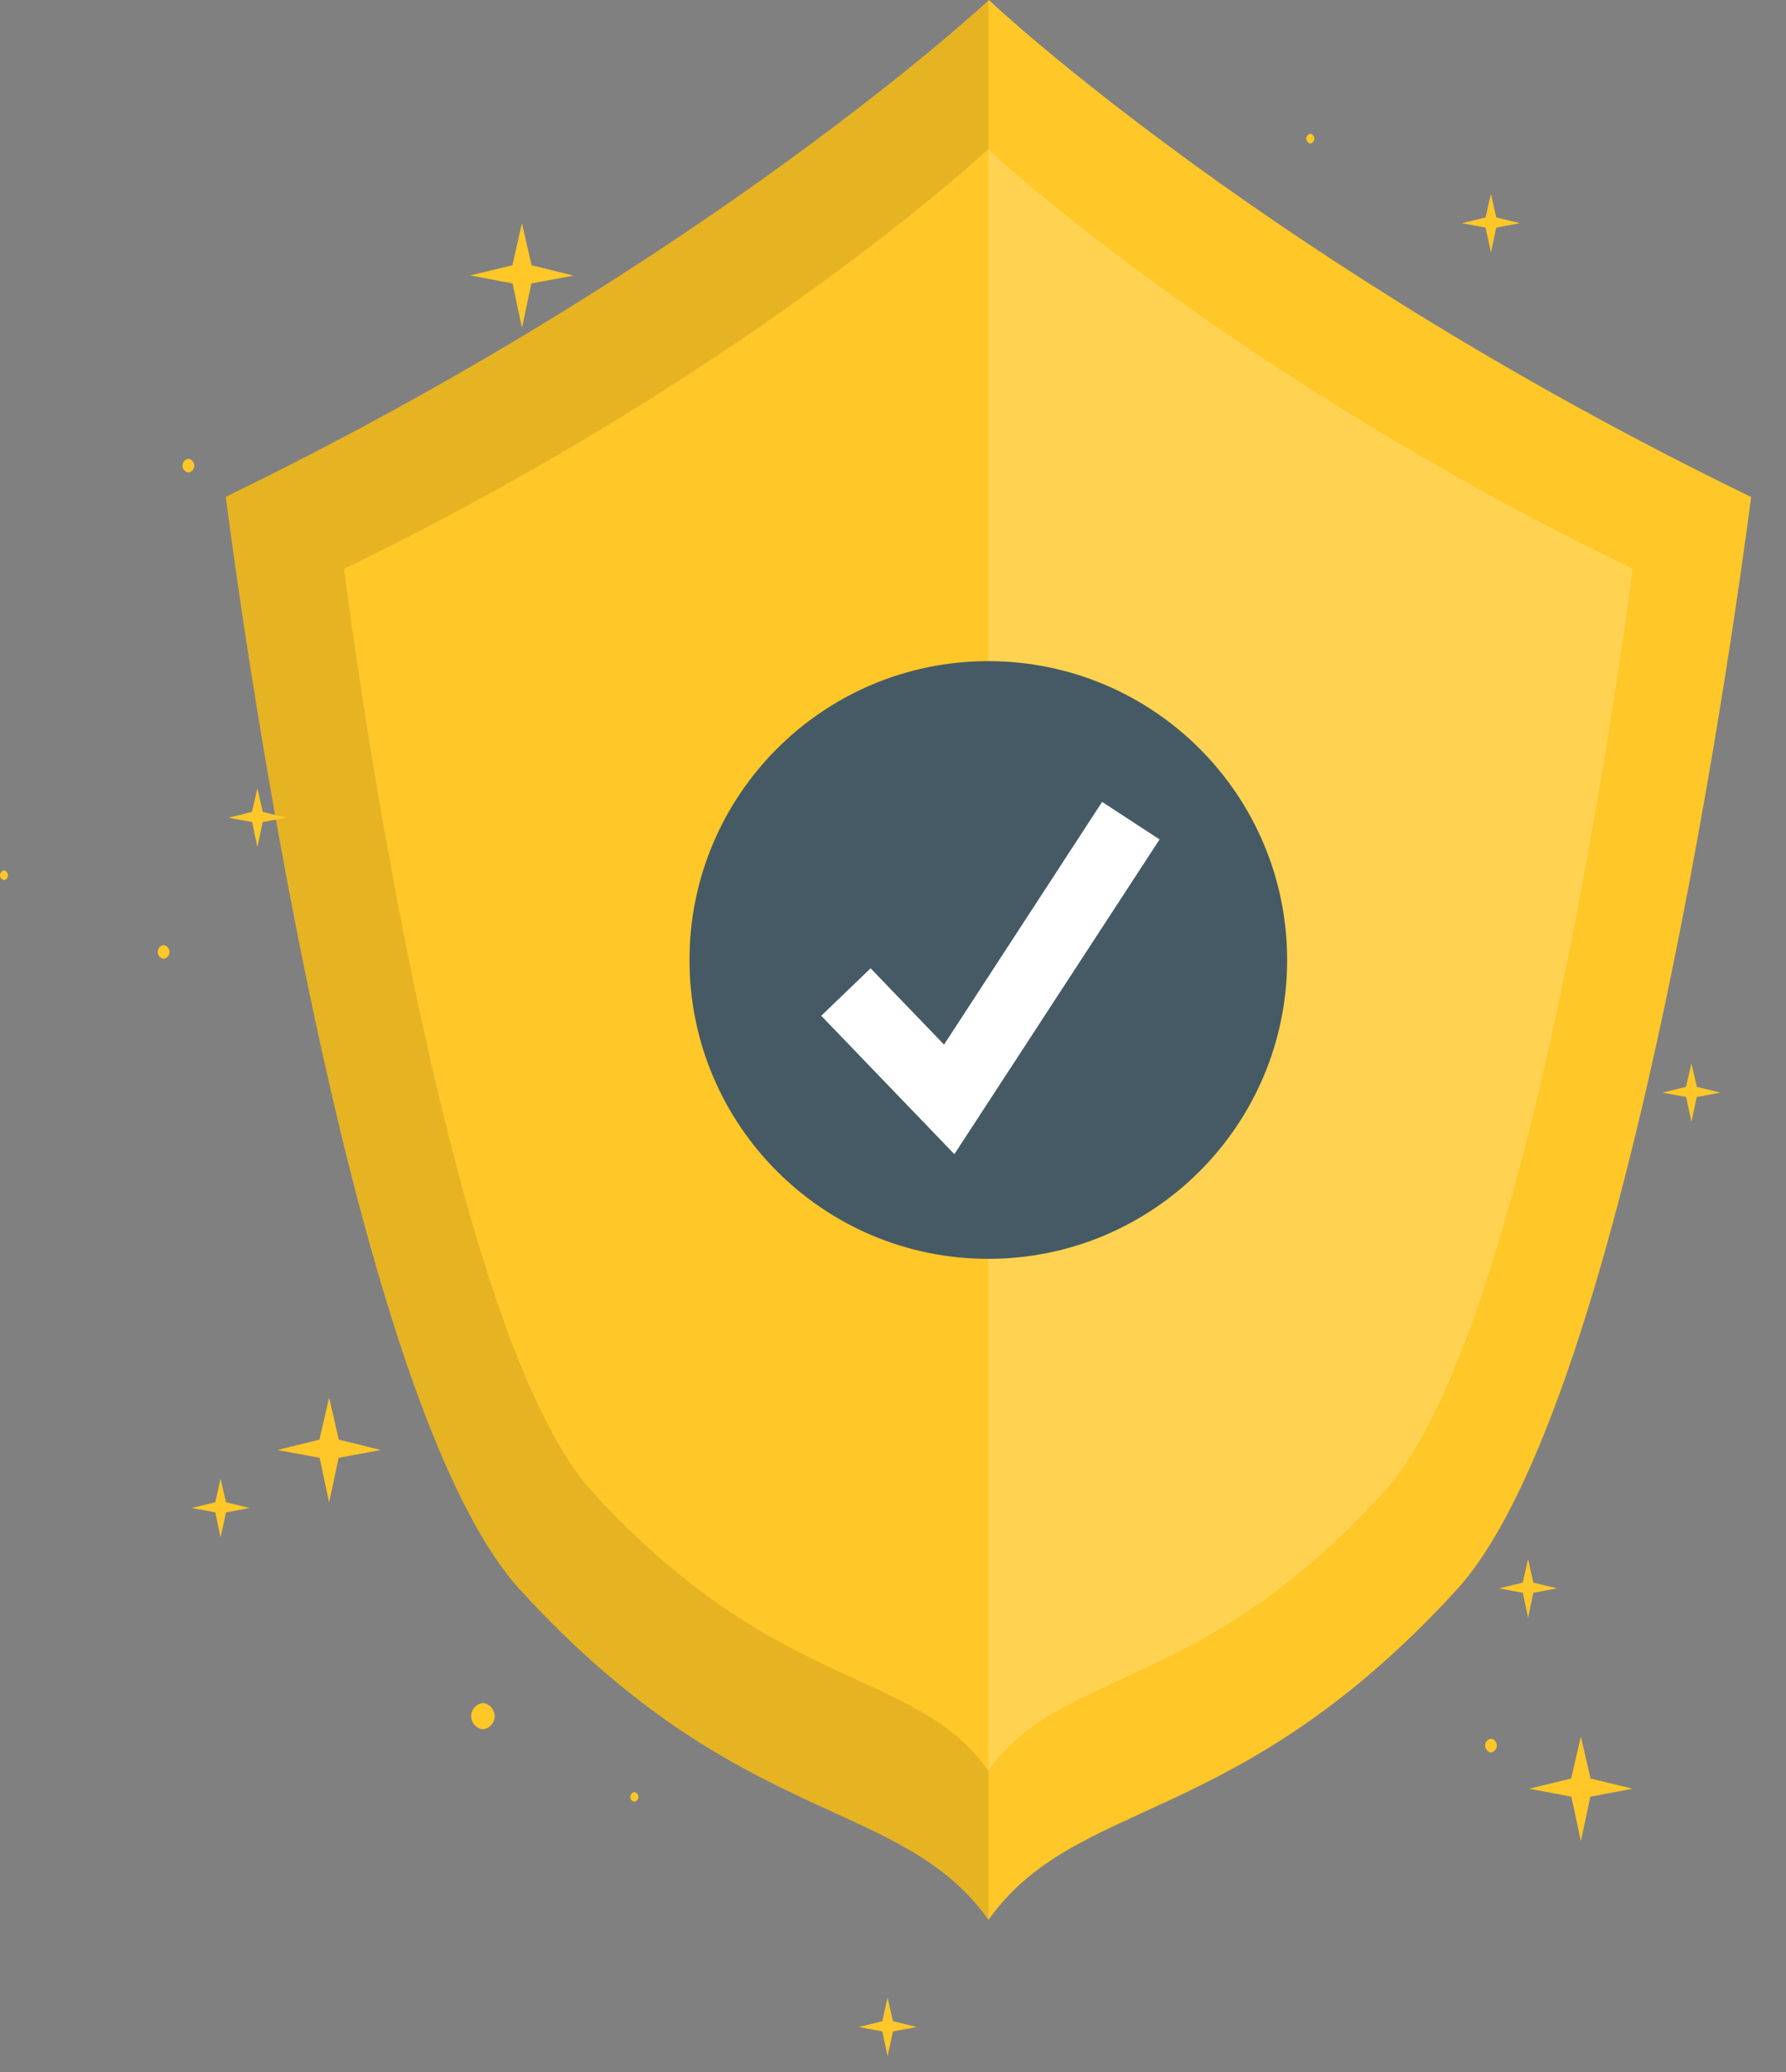 <svg width="50" height="58" viewBox="0 0 50 58" fill="none" xmlns="http://www.w3.org/2000/svg">
<rect x="0" y="0" width="50" height="58" fill="#808080" stroke="none"/>
<path d="M49.023 13.911C49.023 13.911 45.904 38.889 40.777 44.505C34.605 51.247 30.156 50.26 27.673 53.74C25.185 50.255 20.722 51.247 14.56 44.501C9.432 38.884 6.322 13.906 6.322 13.906C19.83 7.349 27.687 0 27.687 0C27.915 0.237 35.725 7.459 49.023 13.911Z" fill="#FFC727"/>
<path opacity="0.1" d="M27.673 0.024V53.74C25.185 50.255 20.722 51.247 14.56 44.501C9.432 38.884 6.322 13.906 6.322 13.906C19.83 7.349 27.687 0 27.687 0L27.673 0.024Z" fill="black"/>
<path d="M9.631 15.924C9.631 15.924 12.262 37.023 16.591 41.771C21.814 47.468 25.574 46.637 27.673 49.571C29.771 46.637 33.546 47.473 38.749 41.771C43.079 37.023 45.709 15.924 45.709 15.924C34.315 10.383 27.668 4.173 27.668 4.173C27.668 4.173 21.04 10.383 9.631 15.924Z" fill="#FFC727"/>
<path opacity="0.2" d="M45.705 15.924C45.705 15.924 43.07 37.018 38.74 41.771C33.541 47.468 29.767 46.637 27.668 49.567V4.183C27.867 4.373 34.471 10.469 45.705 15.924Z" fill="white"/>
<path d="M27.668 35.238C32.288 35.238 36.034 31.492 36.034 26.872C36.034 22.252 32.288 18.507 27.668 18.507C23.048 18.507 19.303 22.252 19.303 26.872C19.303 31.492 23.048 35.238 27.668 35.238Z" fill="#455A64"/>
<path d="M26.718 32.308L22.991 28.434L24.373 27.105L26.429 29.241L30.854 22.447L32.463 23.497L26.718 32.308Z" fill="white"/>
<path d="M45.705 50.07L44.523 50.293L44.257 51.537L43.991 50.293L42.809 50.07L43.986 49.785L44.257 48.607L44.527 49.785L45.705 50.07Z" fill="#FFC727"/>
<path d="M10.662 40.589L9.48 40.807L9.214 42.056L8.948 40.807L7.766 40.589L8.943 40.299L9.214 39.122L9.484 40.299L10.662 40.589Z" fill="#FFC727"/>
<path d="M16.06 7.715L14.877 7.934L14.612 9.177L14.351 7.934L13.164 7.71L14.346 7.425L14.612 6.248L14.882 7.425L16.06 7.715Z" fill="#FFC727"/>
<path d="M43.587 44.463L42.927 44.586L42.78 45.284L42.633 44.586L41.968 44.463L42.628 44.301L42.78 43.641L42.927 44.301L43.587 44.463Z" fill="#FFC727"/>
<path d="M48.16 30.585L47.5 30.708L47.352 31.406L47.205 30.708L46.541 30.585L47.2 30.424L47.352 29.768L47.504 30.424L48.16 30.585Z" fill="#FFC727"/>
<path d="M42.548 6.248L41.888 6.371L41.741 7.064L41.589 6.371L40.929 6.248L41.589 6.086L41.741 5.427L41.888 6.086L42.548 6.248Z" fill="#FFC727"/>
<path d="M25.66 56.741L25 56.864L24.848 57.557L24.701 56.864L24.041 56.741L24.701 56.579L24.848 55.919L25 56.579L25.66 56.741Z" fill="#FFC727"/>
<path d="M6.987 42.212L6.327 42.336L6.175 43.034L6.028 42.336L5.368 42.212L6.028 42.051L6.175 41.391L6.327 42.051L6.987 42.212Z" fill="#FFC727"/>
<path d="M8.017 22.889L7.353 23.012L7.206 23.71L7.058 23.012L6.398 22.889L7.054 22.728L7.206 22.068L7.357 22.728L8.017 22.889Z" fill="#FFC727"/>
<path d="M35.753 47.591C35.707 47.599 35.666 47.622 35.636 47.657C35.605 47.692 35.589 47.737 35.589 47.784C35.589 47.83 35.605 47.875 35.636 47.91C35.666 47.945 35.707 47.969 35.753 47.976C35.799 47.969 35.841 47.945 35.871 47.91C35.901 47.875 35.918 47.83 35.918 47.784C35.918 47.737 35.901 47.692 35.871 47.657C35.841 47.622 35.799 47.599 35.753 47.591Z" fill="#FFC727"/>
<path d="M5.273 12.842C5.227 12.85 5.186 12.873 5.156 12.908C5.125 12.944 5.109 12.988 5.109 13.035C5.109 13.081 5.125 13.126 5.156 13.161C5.186 13.197 5.227 13.22 5.273 13.227C5.319 13.22 5.361 13.197 5.391 13.161C5.421 13.126 5.438 13.081 5.438 13.035C5.438 12.988 5.421 12.944 5.391 12.908C5.361 12.873 5.319 12.85 5.273 12.842Z" fill="#FFC727"/>
<path d="M41.74 48.669C41.695 48.676 41.653 48.7 41.623 48.735C41.593 48.77 41.576 48.815 41.576 48.861C41.576 48.908 41.593 48.953 41.623 48.988C41.653 49.023 41.695 49.047 41.74 49.054C41.786 49.047 41.828 49.023 41.858 48.988C41.888 48.953 41.905 48.908 41.905 48.861C41.905 48.815 41.888 48.77 41.858 48.735C41.828 48.7 41.786 48.676 41.74 48.669Z" fill="#FFC727"/>
<path d="M22.327 18.735C22.277 18.735 22.228 18.755 22.193 18.79C22.157 18.826 22.137 18.874 22.137 18.924C22.137 18.975 22.157 19.023 22.193 19.059C22.228 19.094 22.277 19.114 22.327 19.114C22.378 19.114 22.426 19.094 22.461 19.059C22.497 19.023 22.517 18.975 22.517 18.924C22.517 18.874 22.497 18.826 22.461 18.79C22.426 18.755 22.378 18.735 22.327 18.735Z" fill="#FFC727"/>
<path d="M4.58 26.454C4.534 26.462 4.492 26.485 4.462 26.52C4.432 26.555 4.416 26.6 4.416 26.647C4.416 26.693 4.432 26.738 4.462 26.773C4.492 26.808 4.534 26.832 4.58 26.839C4.626 26.832 4.667 26.808 4.698 26.773C4.728 26.738 4.744 26.693 4.744 26.647C4.744 26.6 4.728 26.555 4.698 26.52C4.667 26.485 4.626 26.462 4.58 26.454Z" fill="#FFC727"/>
<path d="M0.112 24.366C0.081 24.371 0.052 24.388 0.032 24.413C0.011 24.438 0 24.469 0 24.501C0 24.533 0.011 24.564 0.032 24.589C0.052 24.613 0.081 24.63 0.112 24.636C0.144 24.63 0.172 24.613 0.193 24.589C0.213 24.564 0.224 24.533 0.224 24.501C0.224 24.469 0.213 24.438 0.193 24.413C0.172 24.388 0.144 24.371 0.112 24.366Z" fill="#FFC727"/>
<path d="M36.684 3.746C36.653 3.752 36.624 3.769 36.603 3.793C36.583 3.818 36.572 3.849 36.572 3.881C36.572 3.913 36.583 3.944 36.603 3.969C36.624 3.994 36.653 4.011 36.684 4.016C36.716 4.011 36.744 3.994 36.764 3.969C36.785 3.944 36.796 3.913 36.796 3.881C36.796 3.849 36.785 3.818 36.764 3.793C36.744 3.769 36.716 3.752 36.684 3.746Z" fill="#FFC727"/>
<path d="M17.76 50.165C17.728 50.171 17.7 50.188 17.679 50.212C17.659 50.237 17.648 50.268 17.648 50.3C17.648 50.332 17.659 50.363 17.679 50.388C17.7 50.413 17.728 50.429 17.76 50.435C17.791 50.429 17.82 50.413 17.84 50.388C17.861 50.363 17.872 50.332 17.872 50.3C17.872 50.268 17.861 50.237 17.84 50.212C17.82 50.188 17.791 50.171 17.76 50.165Z" fill="#FFC727"/>
<path d="M13.52 47.672C13.43 47.682 13.346 47.725 13.286 47.793C13.225 47.861 13.191 47.949 13.191 48.04C13.191 48.131 13.225 48.219 13.286 48.286C13.346 48.354 13.43 48.398 13.52 48.408C13.61 48.398 13.694 48.354 13.754 48.286C13.815 48.219 13.848 48.131 13.848 48.04C13.848 47.949 13.815 47.861 13.754 47.793C13.694 47.725 13.61 47.682 13.52 47.672Z" fill="#FFC727"/>
</svg>
